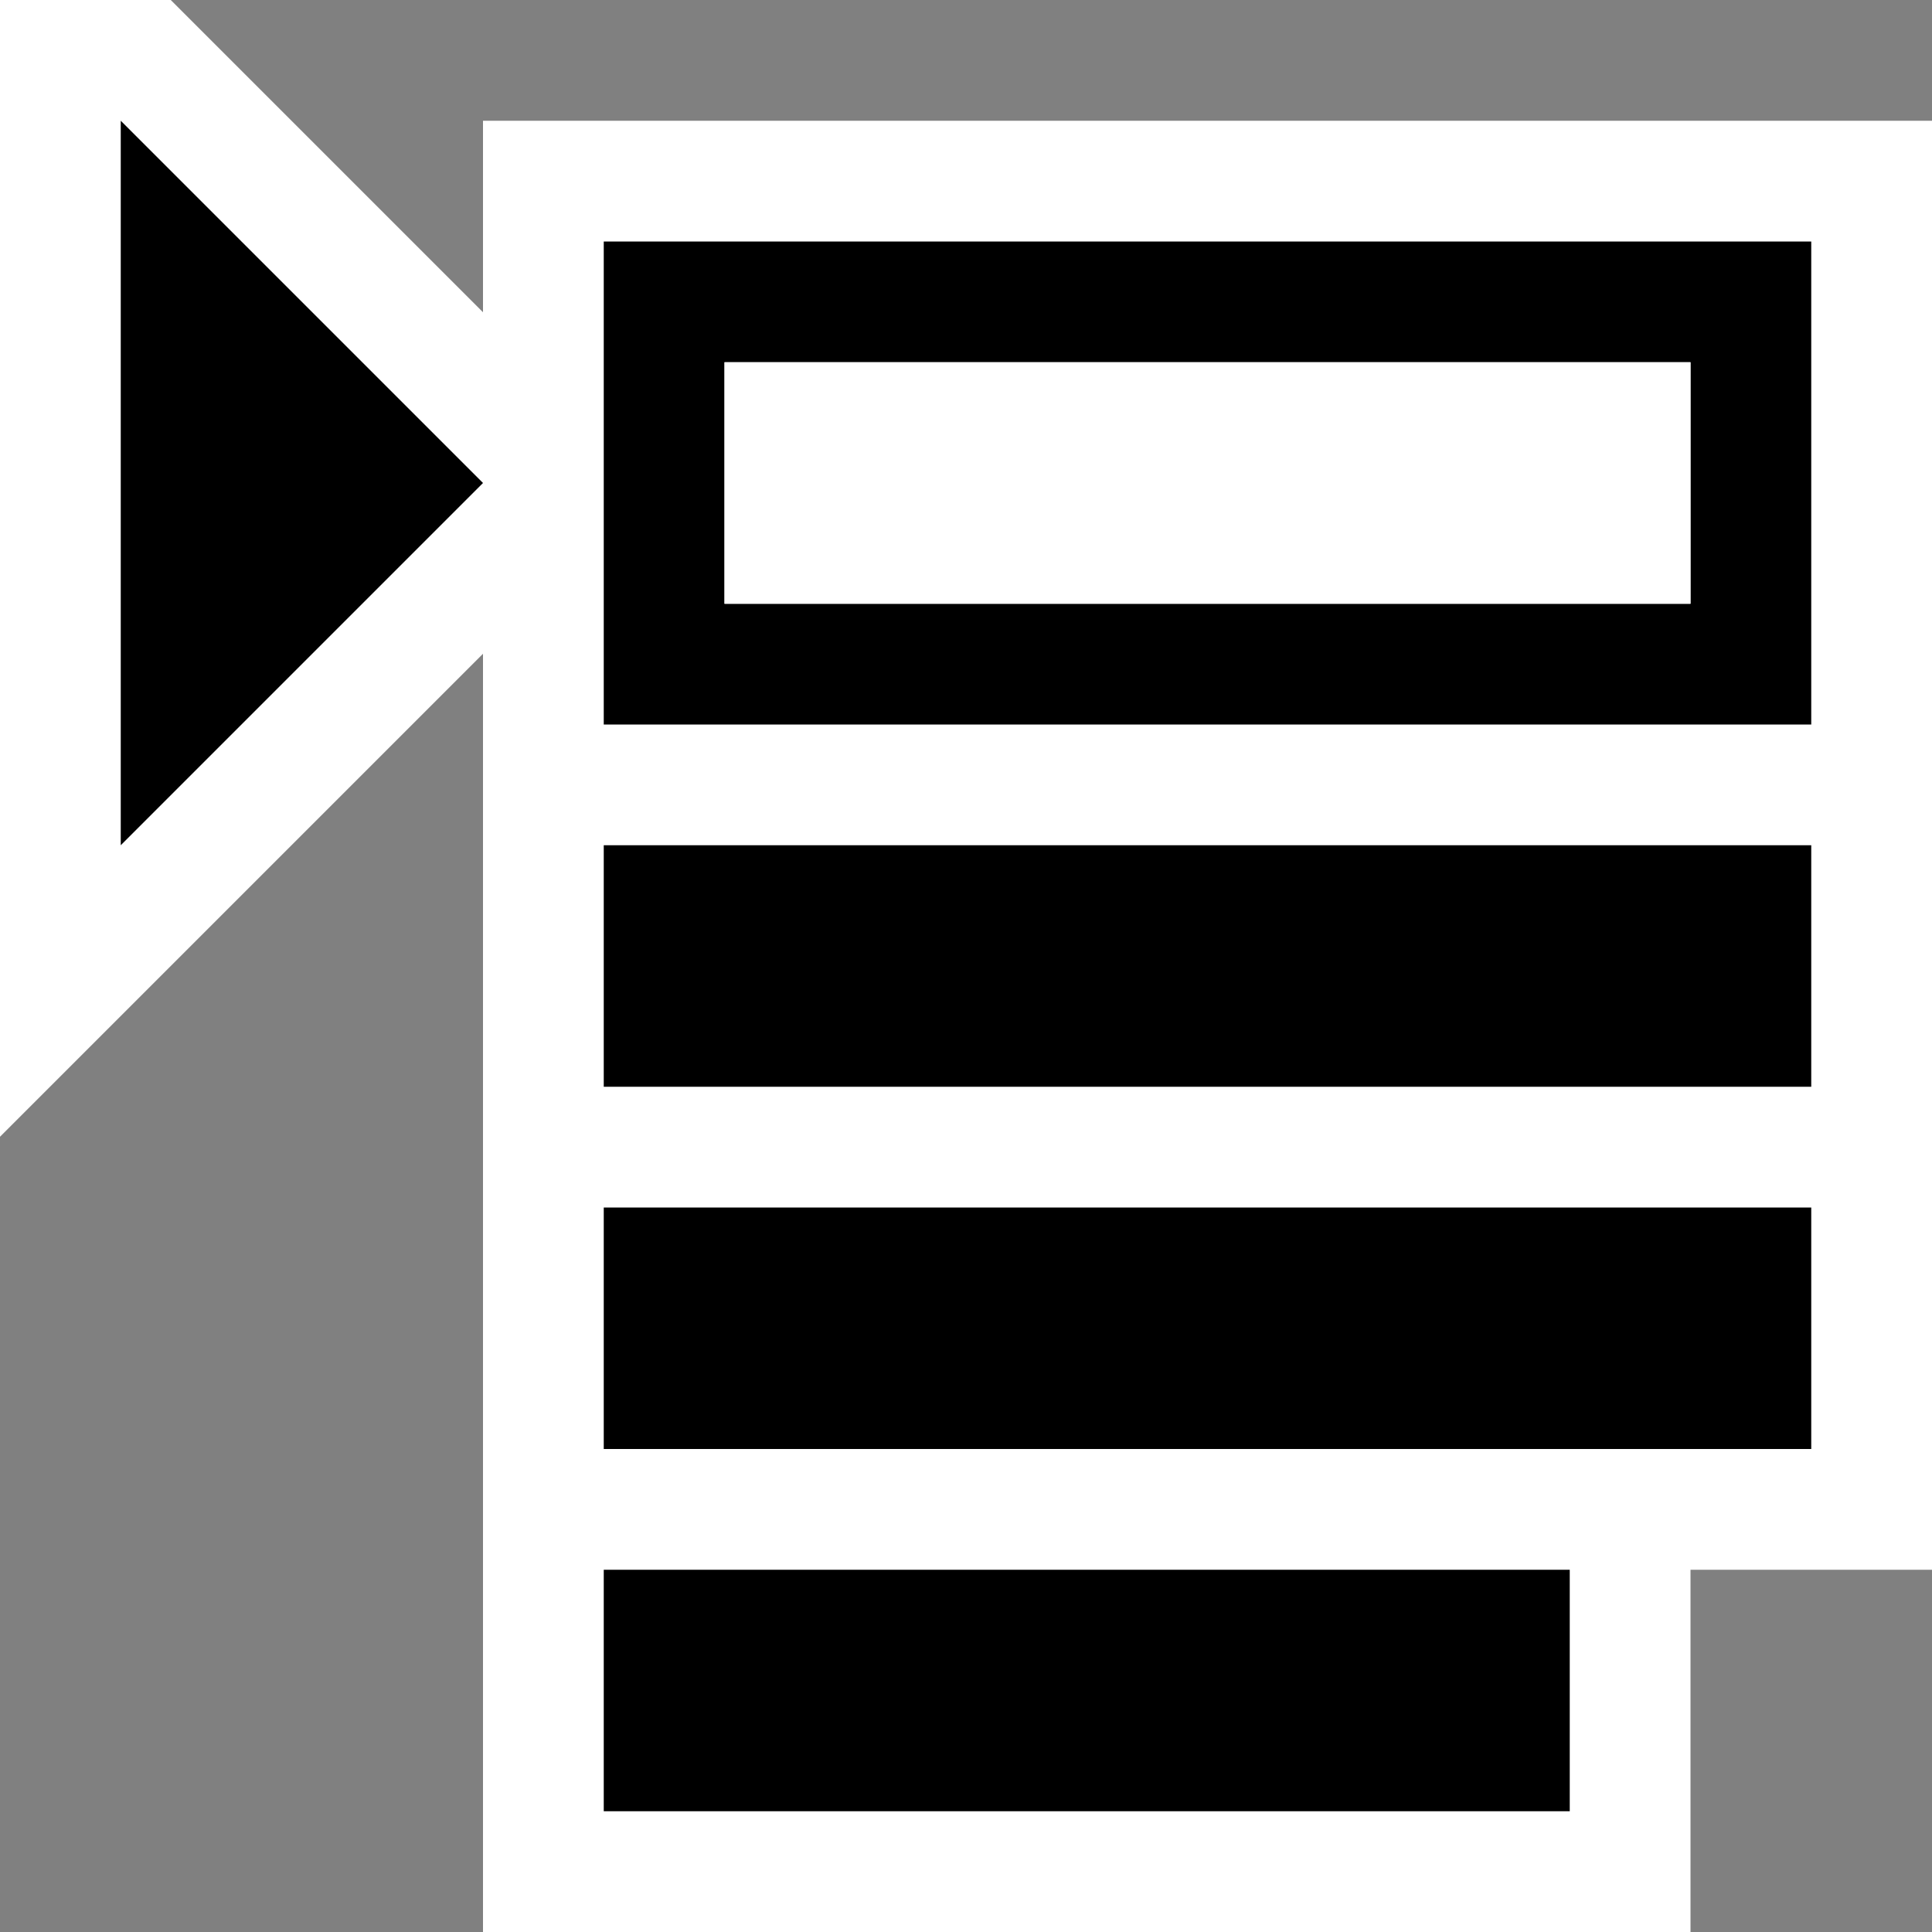<svg xmlns="http://www.w3.org/2000/svg" viewBox="0 0 16 16"><rect x="0" y="0" width="16" height="16" fill="#808080" stroke="none"/><style>.st0{opacity:0}.st0,.st1{fill:white}.st2{fill:white}.st3{fill:black}.st4{fill:white}</style><g id="outline"><path class="st0" d="M0 0h16v16H0z"/><path class="st1" d="M4 1v1.586L1.414 0H0v9.414l4-4V16h10v-3h2V1z"/></g><g id="icon_x5F_bg"><path class="st2" d="M6 3h8v2H6z"/><path class="st3" d="M5 13h8v2H5zM1 7l3-3-3-3zM5 10h10v2H5zM5 7h10v2H5zM5 2v4h10V2H5zm9 3H6V3h8v2z"/></g><path class="st4" d="M6 3h8v2H6z" id="icon_x5F_fg"/></svg>